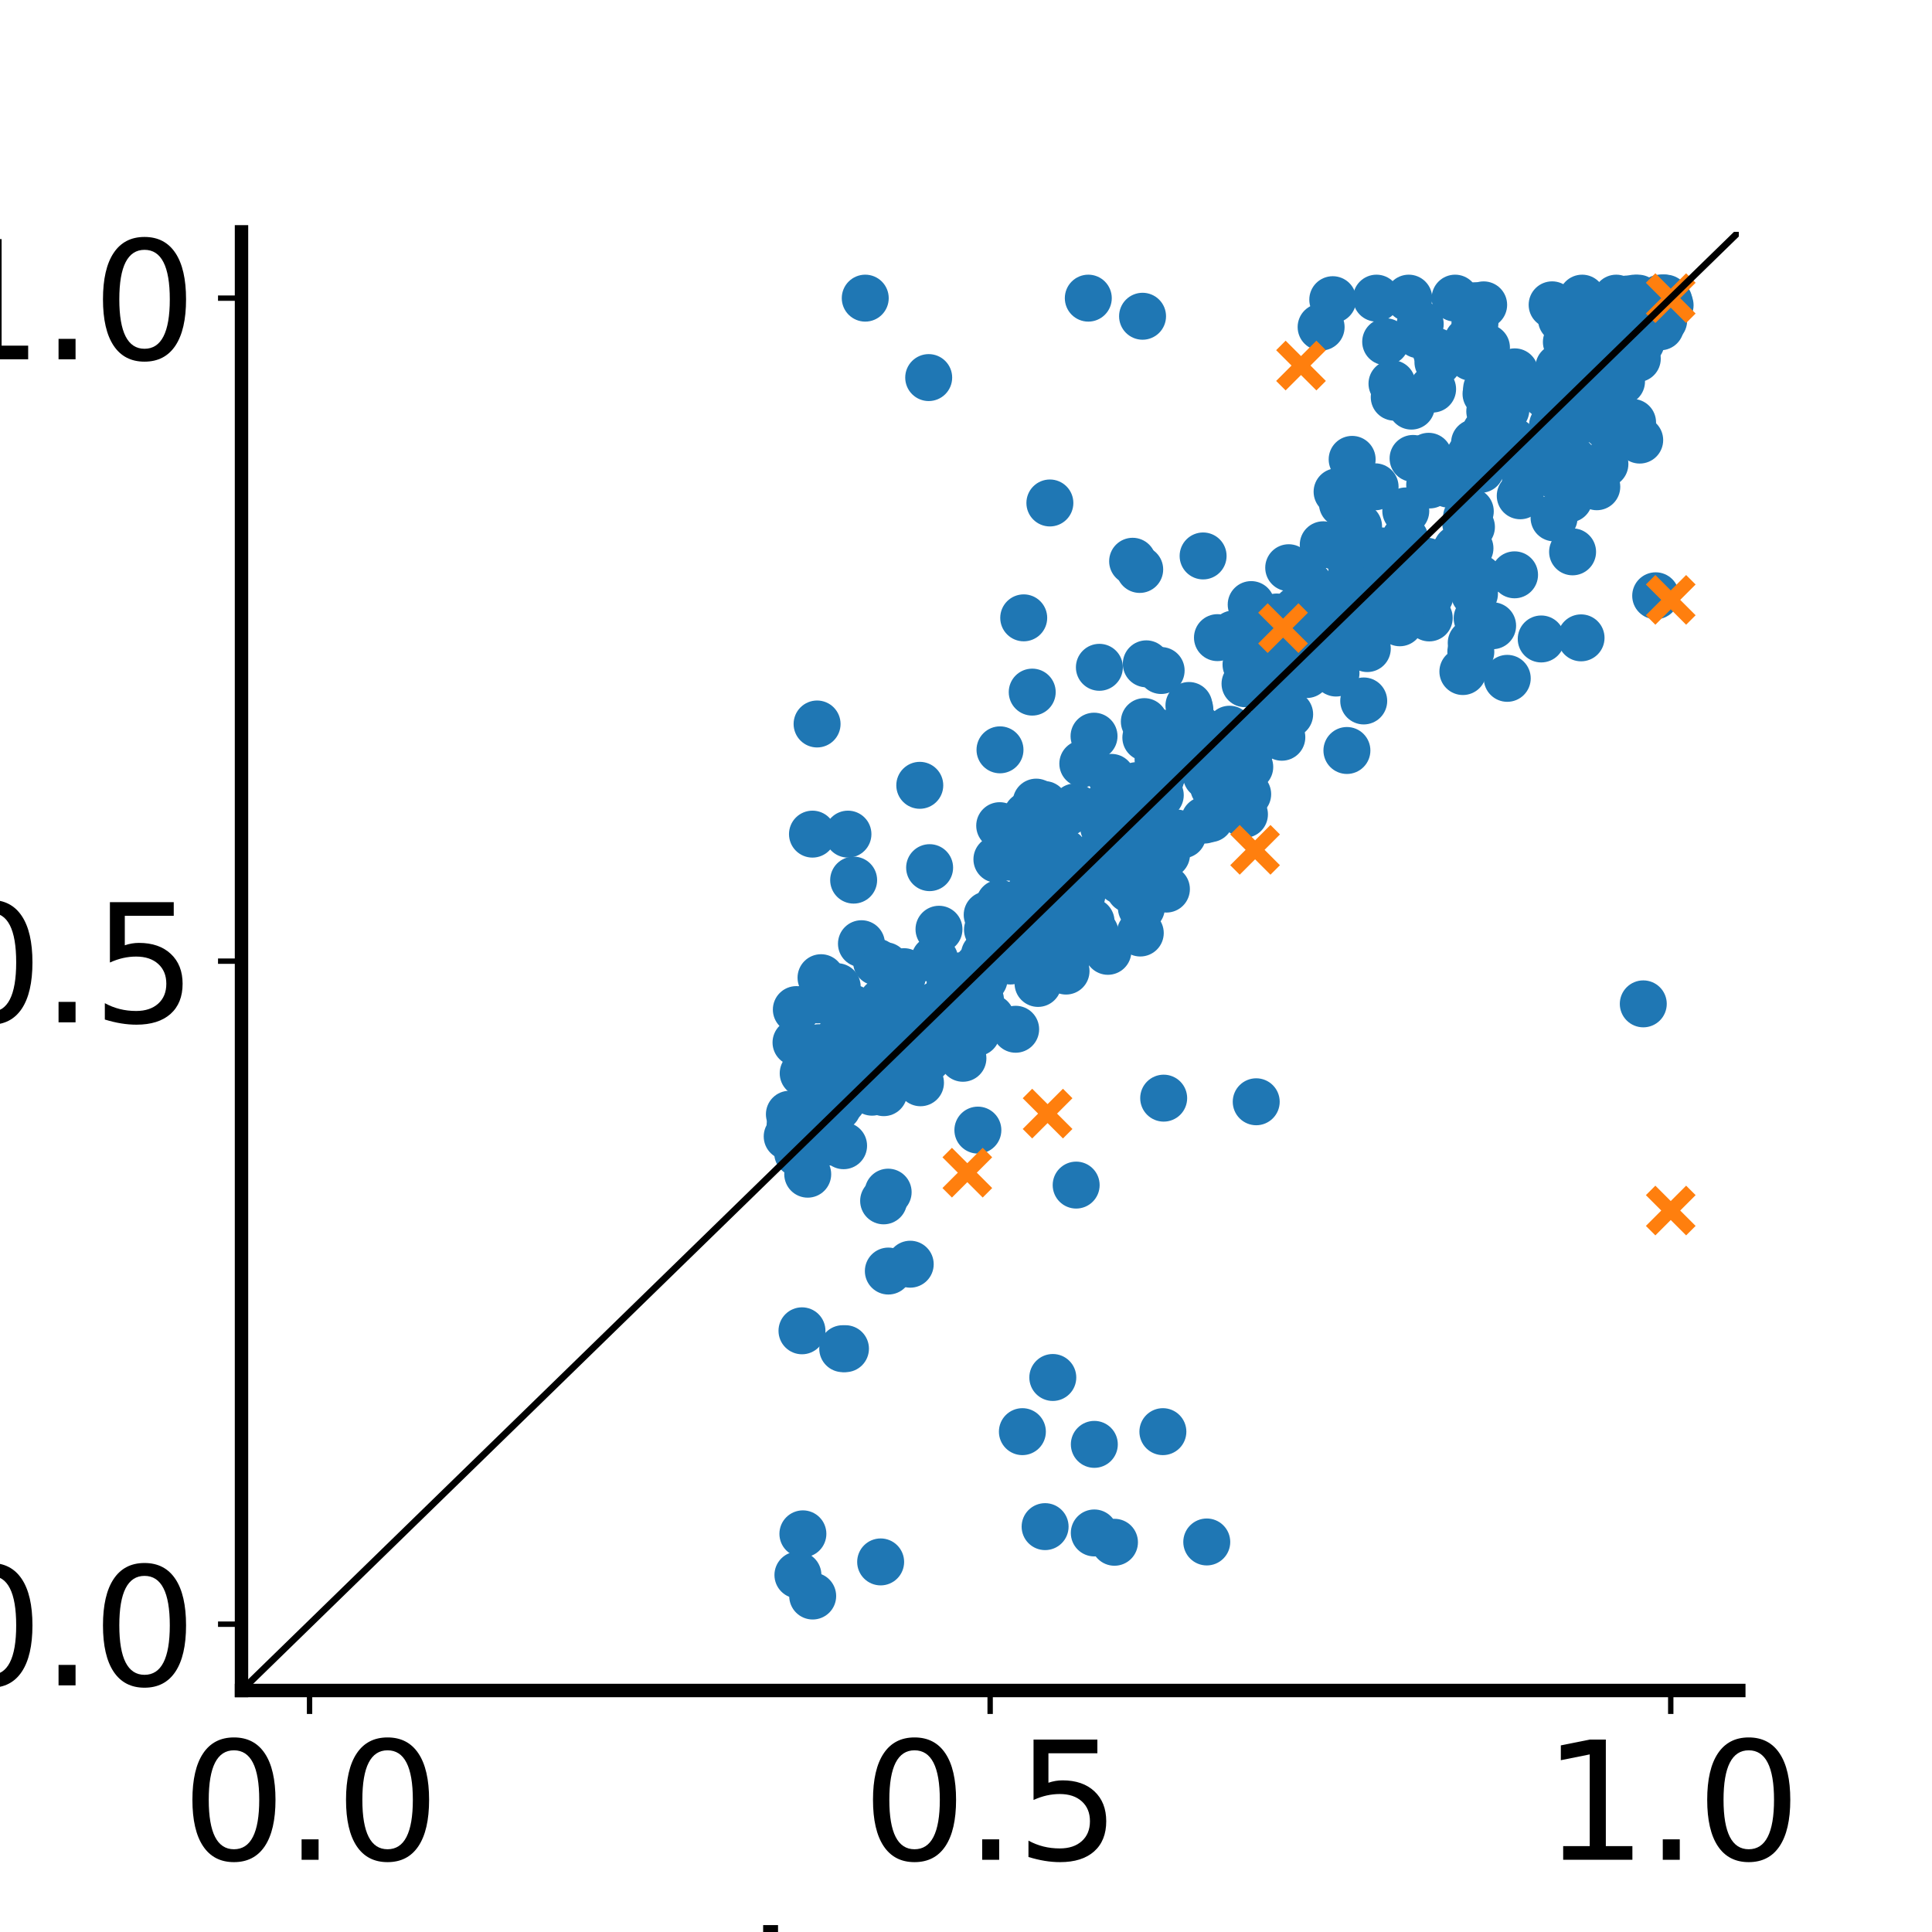 <?xml version="1.0" encoding="utf-8" standalone="no"?>
<!DOCTYPE svg PUBLIC "-//W3C//DTD SVG 1.1//EN"
  "http://www.w3.org/Graphics/SVG/1.1/DTD/svg11.dtd">
<svg xmlns:xlink="http://www.w3.org/1999/xlink" width="288pt" height="288pt" viewBox="0 0 288 288" xmlns="http://www.w3.org/2000/svg" version="1.1">
 <defs>
  <style type="text/css">*{stroke-linejoin: round; stroke-linecap: butt}</style>
 </defs>
 <g id="figure_1">
  <g id="patch_1">
   <path d="M 0 288 
L 288 288 
L 288 0 
L 0 0 
z
" style="fill: #ffffff"/>
  </g>
  <g id="axes_1">
   <g id="patch_2">
    <path d="M 36 252 
L 259.2 252 
L 259.2 34.56 
L 36 34.56 
z
" style="fill: #ffffff"/>
   </g>
   <g id="PathCollection_1">
    <defs>
     <path id="m1f7bdc8443" d="M 0 3 
C 0.796 3 1.559 2.684 2.121 2.121 
C 2.684 1.559 3 0.796 3 0 
C 3 -0.796 2.684 -1.559 2.121 -2.121 
C 1.559 -2.684 0.796 -3 0 -3 
C -0.796 -3 -1.559 -2.684 -2.121 -2.121 
C -2.684 -1.559 -3 -0.796 -3 0 
C -3 0.796 -2.684 1.559 -2.121 2.121 
C -1.559 2.684 -0.796 3 0 3 
z
" style="stroke: #1f77b4"/>
    </defs>
    <g clip-path="url(#pd4e72927d6)">
     <use xlink:href="#m1f7bdc8443" x="211.491" y="49.913" style="fill: #1f77b4; stroke: #1f77b4"/>
     <use xlink:href="#m1f7bdc8443" x="173.04" y="116.029" style="fill: #1f77b4; stroke: #1f77b4"/>
     <use xlink:href="#m1f7bdc8443" x="234.78" y="56.675" style="fill: #1f77b4; stroke: #1f77b4"/>
     <use xlink:href="#m1f7bdc8443" x="221.585" y="51.814" style="fill: #1f77b4; stroke: #1f77b4"/>
     <use xlink:href="#m1f7bdc8443" x="239.241" y="69.171" style="fill: #1f77b4; stroke: #1f77b4"/>
     <use xlink:href="#m1f7bdc8443" x="231.91" y="62.399" style="fill: #1f77b4; stroke: #1f77b4"/>
     <use xlink:href="#m1f7bdc8443" x="178.029" y="109.116" style="fill: #1f77b4; stroke: #1f77b4"/>
     <use xlink:href="#m1f7bdc8443" x="201.563" y="68.478" style="fill: #1f77b4; stroke: #1f77b4"/>
     <use xlink:href="#m1f7bdc8443" x="185.991" y="118.384" style="fill: #1f77b4; stroke: #1f77b4"/>
     <use xlink:href="#m1f7bdc8443" x="219.278" y="53.255" style="fill: #1f77b4; stroke: #1f77b4"/>
     <use xlink:href="#m1f7bdc8443" x="119.642" y="165.967" style="fill: #1f77b4; stroke: #1f77b4"/>
     <use xlink:href="#m1f7bdc8443" x="198.532" y="88.634" style="fill: #1f77b4; stroke: #1f77b4"/>
     <use xlink:href="#m1f7bdc8443" x="164.579" y="120.459" style="fill: #1f77b4; stroke: #1f77b4"/>
     <use xlink:href="#m1f7bdc8443" x="125.107" y="160.965" style="fill: #1f77b4; stroke: #1f77b4"/>
     <use xlink:href="#m1f7bdc8443" x="144.911" y="148.661" style="fill: #1f77b4; stroke: #1f77b4"/>
     <use xlink:href="#m1f7bdc8443" x="165.134" y="122.846" style="fill: #1f77b4; stroke: #1f77b4"/>
     <use xlink:href="#m1f7bdc8443" x="247.521" y="48.715" style="fill: #1f77b4; stroke: #1f77b4"/>
     <use xlink:href="#m1f7bdc8443" x="138.439" y="56.286" style="fill: #1f77b4; stroke: #1f77b4"/>
     <use xlink:href="#m1f7bdc8443" x="178.666" y="108.546" style="fill: #1f77b4; stroke: #1f77b4"/>
     <use xlink:href="#m1f7bdc8443" x="131.721" y="179.01" style="fill: #1f77b4; stroke: #1f77b4"/>
     <use xlink:href="#m1f7bdc8443" x="143.091" y="145.501" style="fill: #1f77b4; stroke: #1f77b4"/>
     <use xlink:href="#m1f7bdc8443" x="129.97" y="156.87" style="fill: #1f77b4; stroke: #1f77b4"/>
     <use xlink:href="#m1f7bdc8443" x="245.95" y="48.901" style="fill: #1f77b4; stroke: #1f77b4"/>
     <use xlink:href="#m1f7bdc8443" x="196.937" y="48.756" style="fill: #1f77b4; stroke: #1f77b4"/>
     <use xlink:href="#m1f7bdc8443" x="154.463" y="126.422" style="fill: #1f77b4; stroke: #1f77b4"/>
     <use xlink:href="#m1f7bdc8443" x="132.823" y="152.054" style="fill: #1f77b4; stroke: #1f77b4"/>
     <use xlink:href="#m1f7bdc8443" x="125.624" y="201.047" style="fill: #1f77b4; stroke: #1f77b4"/>
     <use xlink:href="#m1f7bdc8443" x="152.166" y="127.863" style="fill: #1f77b4; stroke: #1f77b4"/>
     <use xlink:href="#m1f7bdc8443" x="205.189" y="44.444" style="fill: #1f77b4; stroke: #1f77b4"/>
     <use xlink:href="#m1f7bdc8443" x="155.334" y="142.085" style="fill: #1f77b4; stroke: #1f77b4"/>
     <use xlink:href="#m1f7bdc8443" x="206.561" y="50.943" style="fill: #1f77b4; stroke: #1f77b4"/>
     <use xlink:href="#m1f7bdc8443" x="244.068" y="53.463" style="fill: #1f77b4; stroke: #1f77b4"/>
     <use xlink:href="#m1f7bdc8443" x="195.249" y="93.101" style="fill: #1f77b4; stroke: #1f77b4"/>
     <use xlink:href="#m1f7bdc8443" x="242.823" y="48.365" style="fill: #1f77b4; stroke: #1f77b4"/>
     <use xlink:href="#m1f7bdc8443" x="209.419" y="85.75" style="fill: #1f77b4; stroke: #1f77b4"/>
     <use xlink:href="#m1f7bdc8443" x="169.459" y="117.576" style="fill: #1f77b4; stroke: #1f77b4"/>
     <use xlink:href="#m1f7bdc8443" x="233.457" y="48.26" style="fill: #1f77b4; stroke: #1f77b4"/>
     <use xlink:href="#m1f7bdc8443" x="183.284" y="108.702" style="fill: #1f77b4; stroke: #1f77b4"/>
     <use xlink:href="#m1f7bdc8443" x="173.066" y="109.248" style="fill: #1f77b4; stroke: #1f77b4"/>
     <use xlink:href="#m1f7bdc8443" x="156.939" y="205.339" style="fill: #1f77b4; stroke: #1f77b4"/>
     <use xlink:href="#m1f7bdc8443" x="198.674" y="44.673" style="fill: #1f77b4; stroke: #1f77b4"/>
     <use xlink:href="#m1f7bdc8443" x="156.504" y="74.977" style="fill: #1f77b4; stroke: #1f77b4"/>
     <use xlink:href="#m1f7bdc8443" x="192.912" y="96.794" style="fill: #1f77b4; stroke: #1f77b4"/>
     <use xlink:href="#m1f7bdc8443" x="174.064" y="114.259" style="fill: #1f77b4; stroke: #1f77b4"/>
     <use xlink:href="#m1f7bdc8443" x="210" y="44.444" style="fill: #1f77b4; stroke: #1f77b4"/>
     <use xlink:href="#m1f7bdc8443" x="231.662" y="77.199" style="fill: #1f77b4; stroke: #1f77b4"/>
     <use xlink:href="#m1f7bdc8443" x="192.223" y="101.569" style="fill: #1f77b4; stroke: #1f77b4"/>
     <use xlink:href="#m1f7bdc8443" x="209.148" y="82.559" style="fill: #1f77b4; stroke: #1f77b4"/>
     <use xlink:href="#m1f7bdc8443" x="231.432" y="63.403" style="fill: #1f77b4; stroke: #1f77b4"/>
     <use xlink:href="#m1f7bdc8443" x="118.709" y="150.497" style="fill: #1f77b4; stroke: #1f77b4"/>
     <use xlink:href="#m1f7bdc8443" x="139.8" y="149.669" style="fill: #1f77b4; stroke: #1f77b4"/>
     <use xlink:href="#m1f7bdc8443" x="143.541" y="157.756" style="fill: #1f77b4; stroke: #1f77b4"/>
     <use xlink:href="#m1f7bdc8443" x="146.697" y="145.975" style="fill: #1f77b4; stroke: #1f77b4"/>
     <use xlink:href="#m1f7bdc8443" x="199.131" y="88.8" style="fill: #1f77b4; stroke: #1f77b4"/>
     <use xlink:href="#m1f7bdc8443" x="240.378" y="47.902" style="fill: #1f77b4; stroke: #1f77b4"/>
     <use xlink:href="#m1f7bdc8443" x="194.967" y="94.431" style="fill: #1f77b4; stroke: #1f77b4"/>
     <use xlink:href="#m1f7bdc8443" x="169.685" y="118.619" style="fill: #1f77b4; stroke: #1f77b4"/>
     <use xlink:href="#m1f7bdc8443" x="241.718" y="56.87" style="fill: #1f77b4; stroke: #1f77b4"/>
     <use xlink:href="#m1f7bdc8443" x="147.158" y="136.37" style="fill: #1f77b4; stroke: #1f77b4"/>
     <use xlink:href="#m1f7bdc8443" x="174.459" y="112.076" style="fill: #1f77b4; stroke: #1f77b4"/>
     <use xlink:href="#m1f7bdc8443" x="166.986" y="131.271" style="fill: #1f77b4; stroke: #1f77b4"/>
     <use xlink:href="#m1f7bdc8443" x="126.033" y="201.047" style="fill: #1f77b4; stroke: #1f77b4"/>
     <use xlink:href="#m1f7bdc8443" x="187.934" y="97.993" style="fill: #1f77b4; stroke: #1f77b4"/>
     <use xlink:href="#m1f7bdc8443" x="145.77" y="168.463" style="fill: #1f77b4; stroke: #1f77b4"/>
     <use xlink:href="#m1f7bdc8443" x="167.739" y="118.831" style="fill: #1f77b4; stroke: #1f77b4"/>
     <use xlink:href="#m1f7bdc8443" x="200.121" y="89.943" style="fill: #1f77b4; stroke: #1f77b4"/>
     <use xlink:href="#m1f7bdc8443" x="222.419" y="68.2" style="fill: #1f77b4; stroke: #1f77b4"/>
     <use xlink:href="#m1f7bdc8443" x="207.837" y="59.207" style="fill: #1f77b4; stroke: #1f77b4"/>
     <use xlink:href="#m1f7bdc8443" x="213.557" y="58" style="fill: #1f77b4; stroke: #1f77b4"/>
     <use xlink:href="#m1f7bdc8443" x="185.51" y="121.393" style="fill: #1f77b4; stroke: #1f77b4"/>
     <use xlink:href="#m1f7bdc8443" x="173.176" y="113.161" style="fill: #1f77b4; stroke: #1f77b4"/>
     <use xlink:href="#m1f7bdc8443" x="153.78" y="132.61" style="fill: #1f77b4; stroke: #1f77b4"/>
     <use xlink:href="#m1f7bdc8443" x="132.665" y="151.577" style="fill: #1f77b4; stroke: #1f77b4"/>
     <use xlink:href="#m1f7bdc8443" x="211.711" y="48.312" style="fill: #1f77b4; stroke: #1f77b4"/>
     <use xlink:href="#m1f7bdc8443" x="141.337" y="152.368" style="fill: #1f77b4; stroke: #1f77b4"/>
     <use xlink:href="#m1f7bdc8443" x="215.906" y="83.897" style="fill: #1f77b4; stroke: #1f77b4"/>
     <use xlink:href="#m1f7bdc8443" x="189.993" y="97.688" style="fill: #1f77b4; stroke: #1f77b4"/>
     <use xlink:href="#m1f7bdc8443" x="155.695" y="119.932" style="fill: #1f77b4; stroke: #1f77b4"/>
     <use xlink:href="#m1f7bdc8443" x="220.718" y="69.968" style="fill: #1f77b4; stroke: #1f77b4"/>
     <use xlink:href="#m1f7bdc8443" x="125.599" y="164.047" style="fill: #1f77b4; stroke: #1f77b4"/>
     <use xlink:href="#m1f7bdc8443" x="232.767" y="47.612" style="fill: #1f77b4; stroke: #1f77b4"/>
     <use xlink:href="#m1f7bdc8443" x="147.723" y="151.74" style="fill: #1f77b4; stroke: #1f77b4"/>
     <use xlink:href="#m1f7bdc8443" x="222.571" y="59.488" style="fill: #1f77b4; stroke: #1f77b4"/>
     <use xlink:href="#m1f7bdc8443" x="155.81" y="134.245" style="fill: #1f77b4; stroke: #1f77b4"/>
     <use xlink:href="#m1f7bdc8443" x="118.909" y="171.889" style="fill: #1f77b4; stroke: #1f77b4"/>
     <use xlink:href="#m1f7bdc8443" x="246.658" y="45.62" style="fill: #1f77b4; stroke: #1f77b4"/>
     <use xlink:href="#m1f7bdc8443" x="201.504" y="86.89" style="fill: #1f77b4; stroke: #1f77b4"/>
     <use xlink:href="#m1f7bdc8443" x="225.593" y="65.776" style="fill: #1f77b4; stroke: #1f77b4"/>
     <use xlink:href="#m1f7bdc8443" x="146.749" y="142.299" style="fill: #1f77b4; stroke: #1f77b4"/>
     <use xlink:href="#m1f7bdc8443" x="245.483" y="49.611" style="fill: #1f77b4; stroke: #1f77b4"/>
     <use xlink:href="#m1f7bdc8443" x="219.253" y="97.16" style="fill: #1f77b4; stroke: #1f77b4"/>
     <use xlink:href="#m1f7bdc8443" x="170.875" y="98.956" style="fill: #1f77b4; stroke: #1f77b4"/>
     <use xlink:href="#m1f7bdc8443" x="218.796" y="50.803" style="fill: #1f77b4; stroke: #1f77b4"/>
     <use xlink:href="#m1f7bdc8443" x="128.981" y="44.444" style="fill: #1f77b4; stroke: #1f77b4"/>
     <use xlink:href="#m1f7bdc8443" x="172.629" y="113.212" style="fill: #1f77b4; stroke: #1f77b4"/>
     <use xlink:href="#m1f7bdc8443" x="213.054" y="92.114" style="fill: #1f77b4; stroke: #1f77b4"/>
     <use xlink:href="#m1f7bdc8443" x="124.467" y="159.03" style="fill: #1f77b4; stroke: #1f77b4"/>
     <use xlink:href="#m1f7bdc8443" x="177.324" y="110.583" style="fill: #1f77b4; stroke: #1f77b4"/>
     <use xlink:href="#m1f7bdc8443" x="154.557" y="133.868" style="fill: #1f77b4; stroke: #1f77b4"/>
     <use xlink:href="#m1f7bdc8443" x="221.166" y="45.446" style="fill: #1f77b4; stroke: #1f77b4"/>
     <use xlink:href="#m1f7bdc8443" x="219.866" y="48.165" style="fill: #1f77b4; stroke: #1f77b4"/>
     <use xlink:href="#m1f7bdc8443" x="166.466" y="120.835" style="fill: #1f77b4; stroke: #1f77b4"/>
     <use xlink:href="#m1f7bdc8443" x="166.076" y="123.809" style="fill: #1f77b4; stroke: #1f77b4"/>
     <use xlink:href="#m1f7bdc8443" x="185.593" y="101.922" style="fill: #1f77b4; stroke: #1f77b4"/>
     <use xlink:href="#m1f7bdc8443" x="243.704" y="46.628" style="fill: #1f77b4; stroke: #1f77b4"/>
     <use xlink:href="#m1f7bdc8443" x="173.93" y="112.146" style="fill: #1f77b4; stroke: #1f77b4"/>
     <use xlink:href="#m1f7bdc8443" x="207.033" y="84.627" style="fill: #1f77b4; stroke: #1f77b4"/>
     <use xlink:href="#m1f7bdc8443" x="236.391" y="50.907" style="fill: #1f77b4; stroke: #1f77b4"/>
     <use xlink:href="#m1f7bdc8443" x="233.497" y="50.981" style="fill: #1f77b4; stroke: #1f77b4"/>
     <use xlink:href="#m1f7bdc8443" x="169.791" y="123.991" style="fill: #1f77b4; stroke: #1f77b4"/>
     <use xlink:href="#m1f7bdc8443" x="209.437" y="80.339" style="fill: #1f77b4; stroke: #1f77b4"/>
     <use xlink:href="#m1f7bdc8443" x="201.054" y="90.355" style="fill: #1f77b4; stroke: #1f77b4"/>
     <use xlink:href="#m1f7bdc8443" x="195.109" y="91.97" style="fill: #1f77b4; stroke: #1f77b4"/>
     <use xlink:href="#m1f7bdc8443" x="242.707" y="46.726" style="fill: #1f77b4; stroke: #1f77b4"/>
     <use xlink:href="#m1f7bdc8443" x="237.032" y="47.313" style="fill: #1f77b4; stroke: #1f77b4"/>
     <use xlink:href="#m1f7bdc8443" x="200.11" y="75.078" style="fill: #1f77b4; stroke: #1f77b4"/>
     <use xlink:href="#m1f7bdc8443" x="173.09" y="99.953" style="fill: #1f77b4; stroke: #1f77b4"/>
     <use xlink:href="#m1f7bdc8443" x="164.21" y="128.596" style="fill: #1f77b4; stroke: #1f77b4"/>
     <use xlink:href="#m1f7bdc8443" x="241.84" y="50.698" style="fill: #1f77b4; stroke: #1f77b4"/>
     <use xlink:href="#m1f7bdc8443" x="160.253" y="120.291" style="fill: #1f77b4; stroke: #1f77b4"/>
     <use xlink:href="#m1f7bdc8443" x="121.526" y="166.601" style="fill: #1f77b4; stroke: #1f77b4"/>
     <use xlink:href="#m1f7bdc8443" x="150.557" y="127.786" style="fill: #1f77b4; stroke: #1f77b4"/>
     <use xlink:href="#m1f7bdc8443" x="132.395" y="177.712" style="fill: #1f77b4; stroke: #1f77b4"/>
     <use xlink:href="#m1f7bdc8443" x="247.781" y="44.444" style="fill: #1f77b4; stroke: #1f77b4"/>
     <use xlink:href="#m1f7bdc8443" x="201.411" y="76.552" style="fill: #1f77b4; stroke: #1f77b4"/>
     <use xlink:href="#m1f7bdc8443" x="125.777" y="159.011" style="fill: #1f77b4; stroke: #1f77b4"/>
     <use xlink:href="#m1f7bdc8443" x="149.005" y="134.642" style="fill: #1f77b4; stroke: #1f77b4"/>
     <use xlink:href="#m1f7bdc8443" x="204.984" y="72.567" style="fill: #1f77b4; stroke: #1f77b4"/>
     <use xlink:href="#m1f7bdc8443" x="190.322" y="91.973" style="fill: #1f77b4; stroke: #1f77b4"/>
     <use xlink:href="#m1f7bdc8443" x="171.879" y="109.076" style="fill: #1f77b4; stroke: #1f77b4"/>
     <use xlink:href="#m1f7bdc8443" x="239.158" y="63.072" style="fill: #1f77b4; stroke: #1f77b4"/>
     <use xlink:href="#m1f7bdc8443" x="163.13" y="215.31" style="fill: #1f77b4; stroke: #1f77b4"/>
     <use xlink:href="#m1f7bdc8443" x="244.962" y="149.644" style="fill: #1f77b4; stroke: #1f77b4"/>
     <use xlink:href="#m1f7bdc8443" x="248.001" y="47.796" style="fill: #1f77b4; stroke: #1f77b4"/>
     <use xlink:href="#m1f7bdc8443" x="242.586" y="44.572" style="fill: #1f77b4; stroke: #1f77b4"/>
     <use xlink:href="#m1f7bdc8443" x="124.86" y="165.096" style="fill: #1f77b4; stroke: #1f77b4"/>
     <use xlink:href="#m1f7bdc8443" x="153.096" y="121.539" style="fill: #1f77b4; stroke: #1f77b4"/>
     <use xlink:href="#m1f7bdc8443" x="215.922" y="72.173" style="fill: #1f77b4; stroke: #1f77b4"/>
     <use xlink:href="#m1f7bdc8443" x="148.52" y="137.121" style="fill: #1f77b4; stroke: #1f77b4"/>
     <use xlink:href="#m1f7bdc8443" x="200.782" y="111.874" style="fill: #1f77b4; stroke: #1f77b4"/>
     <use xlink:href="#m1f7bdc8443" x="216.183" y="83.079" style="fill: #1f77b4; stroke: #1f77b4"/>
     <use xlink:href="#m1f7bdc8443" x="248.316" y="44.444" style="fill: #1f77b4; stroke: #1f77b4"/>
     <use xlink:href="#m1f7bdc8443" x="155.781" y="123.706" style="fill: #1f77b4; stroke: #1f77b4"/>
     <use xlink:href="#m1f7bdc8443" x="134.48" y="145.68" style="fill: #1f77b4; stroke: #1f77b4"/>
     <use xlink:href="#m1f7bdc8443" x="153.41" y="127.593" style="fill: #1f77b4; stroke: #1f77b4"/>
     <use xlink:href="#m1f7bdc8443" x="170.808" y="109.951" style="fill: #1f77b4; stroke: #1f77b4"/>
     <use xlink:href="#m1f7bdc8443" x="177.233" y="105.165" style="fill: #1f77b4; stroke: #1f77b4"/>
     <use xlink:href="#m1f7bdc8443" x="183.883" y="94.503" style="fill: #1f77b4; stroke: #1f77b4"/>
     <use xlink:href="#m1f7bdc8443" x="186.402" y="95.257" style="fill: #1f77b4; stroke: #1f77b4"/>
     <use xlink:href="#m1f7bdc8443" x="239.052" y="61.751" style="fill: #1f77b4; stroke: #1f77b4"/>
     <use xlink:href="#m1f7bdc8443" x="150.617" y="143.257" style="fill: #1f77b4; stroke: #1f77b4"/>
     <use xlink:href="#m1f7bdc8443" x="163.124" y="228.514" style="fill: #1f77b4; stroke: #1f77b4"/>
     <use xlink:href="#m1f7bdc8443" x="199.25" y="92.765" style="fill: #1f77b4; stroke: #1f77b4"/>
     <use xlink:href="#m1f7bdc8443" x="162.231" y="44.444" style="fill: #1f77b4; stroke: #1f77b4"/>
     <use xlink:href="#m1f7bdc8443" x="188.87" y="97.507" style="fill: #1f77b4; stroke: #1f77b4"/>
     <use xlink:href="#m1f7bdc8443" x="170.704" y="127.915" style="fill: #1f77b4; stroke: #1f77b4"/>
     <use xlink:href="#m1f7bdc8443" x="199.23" y="81.509" style="fill: #1f77b4; stroke: #1f77b4"/>
     <use xlink:href="#m1f7bdc8443" x="132.424" y="189.474" style="fill: #1f77b4; stroke: #1f77b4"/>
     <use xlink:href="#m1f7bdc8443" x="205.789" y="85.297" style="fill: #1f77b4; stroke: #1f77b4"/>
     <use xlink:href="#m1f7bdc8443" x="202.523" y="78.469" style="fill: #1f77b4; stroke: #1f77b4"/>
     <use xlink:href="#m1f7bdc8443" x="244.144" y="49.922" style="fill: #1f77b4; stroke: #1f77b4"/>
     <use xlink:href="#m1f7bdc8443" x="224.48" y="61.1" style="fill: #1f77b4; stroke: #1f77b4"/>
     <use xlink:href="#m1f7bdc8443" x="221.468" y="64.334" style="fill: #1f77b4; stroke: #1f77b4"/>
     <use xlink:href="#m1f7bdc8443" x="185.741" y="99.067" style="fill: #1f77b4; stroke: #1f77b4"/>
     <use xlink:href="#m1f7bdc8443" x="147.203" y="138.59" style="fill: #1f77b4; stroke: #1f77b4"/>
     <use xlink:href="#m1f7bdc8443" x="234.146" y="51.828" style="fill: #1f77b4; stroke: #1f77b4"/>
     <use xlink:href="#m1f7bdc8443" x="246.493" y="47.27" style="fill: #1f77b4; stroke: #1f77b4"/>
     <use xlink:href="#m1f7bdc8443" x="238.813" y="50.081" style="fill: #1f77b4; stroke: #1f77b4"/>
     <use xlink:href="#m1f7bdc8443" x="226.62" y="73.906" style="fill: #1f77b4; stroke: #1f77b4"/>
     <use xlink:href="#m1f7bdc8443" x="121.916" y="149.051" style="fill: #1f77b4; stroke: #1f77b4"/>
     <use xlink:href="#m1f7bdc8443" x="242.743" y="48.22" style="fill: #1f77b4; stroke: #1f77b4"/>
     <use xlink:href="#m1f7bdc8443" x="234.059" y="52.084" style="fill: #1f77b4; stroke: #1f77b4"/>
     <use xlink:href="#m1f7bdc8443" x="138.297" y="157.784" style="fill: #1f77b4; stroke: #1f77b4"/>
     <use xlink:href="#m1f7bdc8443" x="127.252" y="131.198" style="fill: #1f77b4; stroke: #1f77b4"/>
     <use xlink:href="#m1f7bdc8443" x="122.389" y="145.743" style="fill: #1f77b4; stroke: #1f77b4"/>
     <use xlink:href="#m1f7bdc8443" x="236.885" y="57.462" style="fill: #1f77b4; stroke: #1f77b4"/>
     <use xlink:href="#m1f7bdc8443" x="205.871" y="82.119" style="fill: #1f77b4; stroke: #1f77b4"/>
     <use xlink:href="#m1f7bdc8443" x="248.786" y="44.905" style="fill: #1f77b4; stroke: #1f77b4"/>
     <use xlink:href="#m1f7bdc8443" x="160.422" y="176.66" style="fill: #1f77b4; stroke: #1f77b4"/>
     <use xlink:href="#m1f7bdc8443" x="197.254" y="81.208" style="fill: #1f77b4; stroke: #1f77b4"/>
     <use xlink:href="#m1f7bdc8443" x="148.608" y="128.097" style="fill: #1f77b4; stroke: #1f77b4"/>
     <use xlink:href="#m1f7bdc8443" x="177.374" y="105.739" style="fill: #1f77b4; stroke: #1f77b4"/>
     <use xlink:href="#m1f7bdc8443" x="134.763" y="144.845" style="fill: #1f77b4; stroke: #1f77b4"/>
     <use xlink:href="#m1f7bdc8443" x="195.115" y="87.103" style="fill: #1f77b4; stroke: #1f77b4"/>
     <use xlink:href="#m1f7bdc8443" x="248.959" y="45.497" style="fill: #1f77b4; stroke: #1f77b4"/>
     <use xlink:href="#m1f7bdc8443" x="201.255" y="91.412" style="fill: #1f77b4; stroke: #1f77b4"/>
     <use xlink:href="#m1f7bdc8443" x="234.519" y="68.575" style="fill: #1f77b4; stroke: #1f77b4"/>
     <use xlink:href="#m1f7bdc8443" x="161.413" y="113.836" style="fill: #1f77b4; stroke: #1f77b4"/>
     <use xlink:href="#m1f7bdc8443" x="149.068" y="111.777" style="fill: #1f77b4; stroke: #1f77b4"/>
     <use xlink:href="#m1f7bdc8443" x="219.126" y="81.727" style="fill: #1f77b4; stroke: #1f77b4"/>
     <use xlink:href="#m1f7bdc8443" x="131.277" y="232.832" style="fill: #1f77b4; stroke: #1f77b4"/>
     <use xlink:href="#m1f7bdc8443" x="229.027" y="68.545" style="fill: #1f77b4; stroke: #1f77b4"/>
     <use xlink:href="#m1f7bdc8443" x="169.894" y="84.887" style="fill: #1f77b4; stroke: #1f77b4"/>
     <use xlink:href="#m1f7bdc8443" x="207.5" y="57.191" style="fill: #1f77b4; stroke: #1f77b4"/>
     <use xlink:href="#m1f7bdc8443" x="129.991" y="162.812" style="fill: #1f77b4; stroke: #1f77b4"/>
     <use xlink:href="#m1f7bdc8443" x="149.023" y="123.081" style="fill: #1f77b4; stroke: #1f77b4"/>
     <use xlink:href="#m1f7bdc8443" x="124.884" y="162.602" style="fill: #1f77b4; stroke: #1f77b4"/>
     <use xlink:href="#m1f7bdc8443" x="230.211" y="67.38" style="fill: #1f77b4; stroke: #1f77b4"/>
     <use xlink:href="#m1f7bdc8443" x="162.629" y="127.992" style="fill: #1f77b4; stroke: #1f77b4"/>
     <use xlink:href="#m1f7bdc8443" x="169.809" y="129.218" style="fill: #1f77b4; stroke: #1f77b4"/>
     <use xlink:href="#m1f7bdc8443" x="126.402" y="124.342" style="fill: #1f77b4; stroke: #1f77b4"/>
     <use xlink:href="#m1f7bdc8443" x="212.962" y="68.018" style="fill: #1f77b4; stroke: #1f77b4"/>
     <use xlink:href="#m1f7bdc8443" x="170.584" y="107.57" style="fill: #1f77b4; stroke: #1f77b4"/>
     <use xlink:href="#m1f7bdc8443" x="121.114" y="124.342" style="fill: #1f77b4; stroke: #1f77b4"/>
     <use xlink:href="#m1f7bdc8443" x="197.13" y="98.18" style="fill: #1f77b4; stroke: #1f77b4"/>
     <use xlink:href="#m1f7bdc8443" x="243.666" y="44.444" style="fill: #1f77b4; stroke: #1f77b4"/>
     <use xlink:href="#m1f7bdc8443" x="121.014" y="168.156" style="fill: #1f77b4; stroke: #1f77b4"/>
     <use xlink:href="#m1f7bdc8443" x="186.299" y="114.328" style="fill: #1f77b4; stroke: #1f77b4"/>
     <use xlink:href="#m1f7bdc8443" x="119.686" y="228.647" style="fill: #1f77b4; stroke: #1f77b4"/>
     <use xlink:href="#m1f7bdc8443" x="166.387" y="119.899" style="fill: #1f77b4; stroke: #1f77b4"/>
     <use xlink:href="#m1f7bdc8443" x="128.415" y="140.677" style="fill: #1f77b4; stroke: #1f77b4"/>
     <use xlink:href="#m1f7bdc8443" x="152.12" y="141.372" style="fill: #1f77b4; stroke: #1f77b4"/>
     <use xlink:href="#m1f7bdc8443" x="230.099" y="57.905" style="fill: #1f77b4; stroke: #1f77b4"/>
     <use xlink:href="#m1f7bdc8443" x="219.175" y="76.222" style="fill: #1f77b4; stroke: #1f77b4"/>
     <use xlink:href="#m1f7bdc8443" x="143.489" y="145.432" style="fill: #1f77b4; stroke: #1f77b4"/>
     <use xlink:href="#m1f7bdc8443" x="163.252" y="139.061" style="fill: #1f77b4; stroke: #1f77b4"/>
     <use xlink:href="#m1f7bdc8443" x="239.454" y="63.517" style="fill: #1f77b4; stroke: #1f77b4"/>
     <use xlink:href="#m1f7bdc8443" x="168.94" y="118.174" style="fill: #1f77b4; stroke: #1f77b4"/>
     <use xlink:href="#m1f7bdc8443" x="247.386" y="44.919" style="fill: #1f77b4; stroke: #1f77b4"/>
     <use xlink:href="#m1f7bdc8443" x="183.249" y="116.587" style="fill: #1f77b4; stroke: #1f77b4"/>
     <use xlink:href="#m1f7bdc8443" x="151.575" y="127.229" style="fill: #1f77b4; stroke: #1f77b4"/>
     <use xlink:href="#m1f7bdc8443" x="153.742" y="140.878" style="fill: #1f77b4; stroke: #1f77b4"/>
     <use xlink:href="#m1f7bdc8443" x="138.246" y="156.395" style="fill: #1f77b4; stroke: #1f77b4"/>
     <use xlink:href="#m1f7bdc8443" x="117.673" y="166.099" style="fill: #1f77b4; stroke: #1f77b4"/>
     <use xlink:href="#m1f7bdc8443" x="244.622" y="51.047" style="fill: #1f77b4; stroke: #1f77b4"/>
     <use xlink:href="#m1f7bdc8443" x="152.406" y="213.414" style="fill: #1f77b4; stroke: #1f77b4"/>
     <use xlink:href="#m1f7bdc8443" x="117.346" y="169.407" style="fill: #1f77b4; stroke: #1f77b4"/>
     <use xlink:href="#m1f7bdc8443" x="230.429" y="58.911" style="fill: #1f77b4; stroke: #1f77b4"/>
     <use xlink:href="#m1f7bdc8443" x="247.985" y="44.444" style="fill: #1f77b4; stroke: #1f77b4"/>
     <use xlink:href="#m1f7bdc8443" x="221.605" y="57.945" style="fill: #1f77b4; stroke: #1f77b4"/>
     <use xlink:href="#m1f7bdc8443" x="145.712" y="144.133" style="fill: #1f77b4; stroke: #1f77b4"/>
     <use xlink:href="#m1f7bdc8443" x="155.95" y="131.373" style="fill: #1f77b4; stroke: #1f77b4"/>
     <use xlink:href="#m1f7bdc8443" x="219.797" y="88.516" style="fill: #1f77b4; stroke: #1f77b4"/>
     <use xlink:href="#m1f7bdc8443" x="173.468" y="163.699" style="fill: #1f77b4; stroke: #1f77b4"/>
     <use xlink:href="#m1f7bdc8443" x="130.671" y="143.408" style="fill: #1f77b4; stroke: #1f77b4"/>
     <use xlink:href="#m1f7bdc8443" x="127.103" y="150.298" style="fill: #1f77b4; stroke: #1f77b4"/>
     <use xlink:href="#m1f7bdc8443" x="192.106" y="84.629" style="fill: #1f77b4; stroke: #1f77b4"/>
     <use xlink:href="#m1f7bdc8443" x="168.838" y="83.666" style="fill: #1f77b4; stroke: #1f77b4"/>
     <use xlink:href="#m1f7bdc8443" x="180.919" y="117.352" style="fill: #1f77b4; stroke: #1f77b4"/>
     <use xlink:href="#m1f7bdc8443" x="171.015" y="123.468" style="fill: #1f77b4; stroke: #1f77b4"/>
     <use xlink:href="#m1f7bdc8443" x="210.679" y="88.144" style="fill: #1f77b4; stroke: #1f77b4"/>
     <use xlink:href="#m1f7bdc8443" x="235.541" y="62.716" style="fill: #1f77b4; stroke: #1f77b4"/>
     <use xlink:href="#m1f7bdc8443" x="199.156" y="100.331" style="fill: #1f77b4; stroke: #1f77b4"/>
     <use xlink:href="#m1f7bdc8443" x="131.992" y="143.956" style="fill: #1f77b4; stroke: #1f77b4"/>
     <use xlink:href="#m1f7bdc8443" x="170.319" y="47.143" style="fill: #1f77b4; stroke: #1f77b4"/>
     <use xlink:href="#m1f7bdc8443" x="181.484" y="95.051" style="fill: #1f77b4; stroke: #1f77b4"/>
     <use xlink:href="#m1f7bdc8443" x="125.546" y="153.846" style="fill: #1f77b4; stroke: #1f77b4"/>
     <use xlink:href="#m1f7bdc8443" x="145.573" y="153.939" style="fill: #1f77b4; stroke: #1f77b4"/>
     <use xlink:href="#m1f7bdc8443" x="138.154" y="155.415" style="fill: #1f77b4; stroke: #1f77b4"/>
     <use xlink:href="#m1f7bdc8443" x="213.165" y="88.792" style="fill: #1f77b4; stroke: #1f77b4"/>
     <use xlink:href="#m1f7bdc8443" x="180.39" y="122.046" style="fill: #1f77b4; stroke: #1f77b4"/>
     <use xlink:href="#m1f7bdc8443" x="155.793" y="227.572" style="fill: #1f77b4; stroke: #1f77b4"/>
     <use xlink:href="#m1f7bdc8443" x="139.974" y="138.521" style="fill: #1f77b4; stroke: #1f77b4"/>
     <use xlink:href="#m1f7bdc8443" x="179.567" y="122.246" style="fill: #1f77b4; stroke: #1f77b4"/>
     <use xlink:href="#m1f7bdc8443" x="171.203" y="118.936" style="fill: #1f77b4; stroke: #1f77b4"/>
     <use xlink:href="#m1f7bdc8443" x="234.423" y="82.263" style="fill: #1f77b4; stroke: #1f77b4"/>
     <use xlink:href="#m1f7bdc8443" x="140.509" y="150.403" style="fill: #1f77b4; stroke: #1f77b4"/>
     <use xlink:href="#m1f7bdc8443" x="154.467" y="119.571" style="fill: #1f77b4; stroke: #1f77b4"/>
     <use xlink:href="#m1f7bdc8443" x="244.201" y="44.444" style="fill: #1f77b4; stroke: #1f77b4"/>
     <use xlink:href="#m1f7bdc8443" x="232.378" y="54.749" style="fill: #1f77b4; stroke: #1f77b4"/>
     <use xlink:href="#m1f7bdc8443" x="141.632" y="146.562" style="fill: #1f77b4; stroke: #1f77b4"/>
     <use xlink:href="#m1f7bdc8443" x="158.913" y="121.204" style="fill: #1f77b4; stroke: #1f77b4"/>
     <use xlink:href="#m1f7bdc8443" x="213.12" y="72.293" style="fill: #1f77b4; stroke: #1f77b4"/>
     <use xlink:href="#m1f7bdc8443" x="219.93" y="45.572" style="fill: #1f77b4; stroke: #1f77b4"/>
     <use xlink:href="#m1f7bdc8443" x="218.835" y="86.328" style="fill: #1f77b4; stroke: #1f77b4"/>
     <use xlink:href="#m1f7bdc8443" x="231.374" y="45.44" style="fill: #1f77b4; stroke: #1f77b4"/>
     <use xlink:href="#m1f7bdc8443" x="176.299" y="124.446" style="fill: #1f77b4; stroke: #1f77b4"/>
     <use xlink:href="#m1f7bdc8443" x="182.869" y="112.858" style="fill: #1f77b4; stroke: #1f77b4"/>
     <use xlink:href="#m1f7bdc8443" x="170.108" y="121.005" style="fill: #1f77b4; stroke: #1f77b4"/>
     <use xlink:href="#m1f7bdc8443" x="163.087" y="109.74" style="fill: #1f77b4; stroke: #1f77b4"/>
     <use xlink:href="#m1f7bdc8443" x="161.278" y="133.438" style="fill: #1f77b4; stroke: #1f77b4"/>
     <use xlink:href="#m1f7bdc8443" x="235.848" y="44.444" style="fill: #1f77b4; stroke: #1f77b4"/>
     <use xlink:href="#m1f7bdc8443" x="129.885" y="150.905" style="fill: #1f77b4; stroke: #1f77b4"/>
     <use xlink:href="#m1f7bdc8443" x="165.689" y="115.883" style="fill: #1f77b4; stroke: #1f77b4"/>
     <use xlink:href="#m1f7bdc8443" x="158.653" y="127.077" style="fill: #1f77b4; stroke: #1f77b4"/>
     <use xlink:href="#m1f7bdc8443" x="226.219" y="56.427" style="fill: #1f77b4; stroke: #1f77b4"/>
     <use xlink:href="#m1f7bdc8443" x="219.13" y="67.874" style="fill: #1f77b4; stroke: #1f77b4"/>
     <use xlink:href="#m1f7bdc8443" x="122.825" y="159.688" style="fill: #1f77b4; stroke: #1f77b4"/>
     <use xlink:href="#m1f7bdc8443" x="179.89" y="229.858" style="fill: #1f77b4; stroke: #1f77b4"/>
     <use xlink:href="#m1f7bdc8443" x="137.071" y="151.238" style="fill: #1f77b4; stroke: #1f77b4"/>
     <use xlink:href="#m1f7bdc8443" x="135.679" y="150.733" style="fill: #1f77b4; stroke: #1f77b4"/>
     <use xlink:href="#m1f7bdc8443" x="210.24" y="60.064" style="fill: #1f77b4; stroke: #1f77b4"/>
     <use xlink:href="#m1f7bdc8443" x="211.944" y="84.959" style="fill: #1f77b4; stroke: #1f77b4"/>
     <use xlink:href="#m1f7bdc8443" x="224.681" y="58.575" style="fill: #1f77b4; stroke: #1f77b4"/>
     <use xlink:href="#m1f7bdc8443" x="138.577" y="129.34" style="fill: #1f77b4; stroke: #1f77b4"/>
     <use xlink:href="#m1f7bdc8443" x="162.733" y="130.849" style="fill: #1f77b4; stroke: #1f77b4"/>
     <use xlink:href="#m1f7bdc8443" x="229.747" y="95.249" style="fill: #1f77b4; stroke: #1f77b4"/>
     <use xlink:href="#m1f7bdc8443" x="199.318" y="73.304" style="fill: #1f77b4; stroke: #1f77b4"/>
     <use xlink:href="#m1f7bdc8443" x="159.677" y="134.491" style="fill: #1f77b4; stroke: #1f77b4"/>
     <use xlink:href="#m1f7bdc8443" x="213.421" y="84.739" style="fill: #1f77b4; stroke: #1f77b4"/>
     <use xlink:href="#m1f7bdc8443" x="214.079" y="52.374" style="fill: #1f77b4; stroke: #1f77b4"/>
     <use xlink:href="#m1f7bdc8443" x="187.713" y="109.327" style="fill: #1f77b4; stroke: #1f77b4"/>
     <use xlink:href="#m1f7bdc8443" x="212.645" y="83.648" style="fill: #1f77b4; stroke: #1f77b4"/>
     <use xlink:href="#m1f7bdc8443" x="182.102" y="111.003" style="fill: #1f77b4; stroke: #1f77b4"/>
     <use xlink:href="#m1f7bdc8443" x="145.367" y="144.926" style="fill: #1f77b4; stroke: #1f77b4"/>
     <use xlink:href="#m1f7bdc8443" x="159.742" y="134.601" style="fill: #1f77b4; stroke: #1f77b4"/>
     <use xlink:href="#m1f7bdc8443" x="214.348" y="53.976" style="fill: #1f77b4; stroke: #1f77b4"/>
     <use xlink:href="#m1f7bdc8443" x="240.932" y="44.444" style="fill: #1f77b4; stroke: #1f77b4"/>
     <use xlink:href="#m1f7bdc8443" x="195.359" y="97.964" style="fill: #1f77b4; stroke: #1f77b4"/>
     <use xlink:href="#m1f7bdc8443" x="210.644" y="68.338" style="fill: #1f77b4; stroke: #1f77b4"/>
     <use xlink:href="#m1f7bdc8443" x="185.758" y="94.944" style="fill: #1f77b4; stroke: #1f77b4"/>
     <use xlink:href="#m1f7bdc8443" x="242.945" y="49.289" style="fill: #1f77b4; stroke: #1f77b4"/>
     <use xlink:href="#m1f7bdc8443" x="155.088" y="141.121" style="fill: #1f77b4; stroke: #1f77b4"/>
     <use xlink:href="#m1f7bdc8443" x="171.452" y="124.641" style="fill: #1f77b4; stroke: #1f77b4"/>
     <use xlink:href="#m1f7bdc8443" x="194.8" y="100.554" style="fill: #1f77b4; stroke: #1f77b4"/>
     <use xlink:href="#m1f7bdc8443" x="199.002" y="95.38" style="fill: #1f77b4; stroke: #1f77b4"/>
     <use xlink:href="#m1f7bdc8443" x="219.811" y="65.992" style="fill: #1f77b4; stroke: #1f77b4"/>
     <use xlink:href="#m1f7bdc8443" x="179.345" y="82.874" style="fill: #1f77b4; stroke: #1f77b4"/>
     <use xlink:href="#m1f7bdc8443" x="244.428" y="65.603" style="fill: #1f77b4; stroke: #1f77b4"/>
     <use xlink:href="#m1f7bdc8443" x="150.714" y="139.492" style="fill: #1f77b4; stroke: #1f77b4"/>
     <use xlink:href="#m1f7bdc8443" x="186.513" y="90.123" style="fill: #1f77b4; stroke: #1f77b4"/>
     <use xlink:href="#m1f7bdc8443" x="199.821" y="94.145" style="fill: #1f77b4; stroke: #1f77b4"/>
     <use xlink:href="#m1f7bdc8443" x="173.892" y="127.394" style="fill: #1f77b4; stroke: #1f77b4"/>
     <use xlink:href="#m1f7bdc8443" x="179.855" y="115.657" style="fill: #1f77b4; stroke: #1f77b4"/>
     <use xlink:href="#m1f7bdc8443" x="118.945" y="234.783" style="fill: #1f77b4; stroke: #1f77b4"/>
     <use xlink:href="#m1f7bdc8443" x="225.805" y="55.43" style="fill: #1f77b4; stroke: #1f77b4"/>
     <use xlink:href="#m1f7bdc8443" x="221.519" y="58.715" style="fill: #1f77b4; stroke: #1f77b4"/>
     <use xlink:href="#m1f7bdc8443" x="210.14" y="87.582" style="fill: #1f77b4; stroke: #1f77b4"/>
     <use xlink:href="#m1f7bdc8443" x="118.661" y="155.403" style="fill: #1f77b4; stroke: #1f77b4"/>
     <use xlink:href="#m1f7bdc8443" x="137.215" y="161.406" style="fill: #1f77b4; stroke: #1f77b4"/>
     <use xlink:href="#m1f7bdc8443" x="153.872" y="103.172" style="fill: #1f77b4; stroke: #1f77b4"/>
     <use xlink:href="#m1f7bdc8443" x="131.527" y="149.313" style="fill: #1f77b4; stroke: #1f77b4"/>
     <use xlink:href="#m1f7bdc8443" x="201.503" y="84.866" style="fill: #1f77b4; stroke: #1f77b4"/>
     <use xlink:href="#m1f7bdc8443" x="219.313" y="95.837" style="fill: #1f77b4; stroke: #1f77b4"/>
     <use xlink:href="#m1f7bdc8443" x="230.738" y="69.219" style="fill: #1f77b4; stroke: #1f77b4"/>
     <use xlink:href="#m1f7bdc8443" x="163.883" y="99.475" style="fill: #1f77b4; stroke: #1f77b4"/>
     <use xlink:href="#m1f7bdc8443" x="233.89" y="74.381" style="fill: #1f77b4; stroke: #1f77b4"/>
     <use xlink:href="#m1f7bdc8443" x="190.025" y="102.827" style="fill: #1f77b4; stroke: #1f77b4"/>
     <use xlink:href="#m1f7bdc8443" x="152.234" y="138.524" style="fill: #1f77b4; stroke: #1f77b4"/>
     <use xlink:href="#m1f7bdc8443" x="220.487" y="86.172" style="fill: #1f77b4; stroke: #1f77b4"/>
     <use xlink:href="#m1f7bdc8443" x="179.471" y="113.367" style="fill: #1f77b4; stroke: #1f77b4"/>
     <use xlink:href="#m1f7bdc8443" x="173.031" y="125.582" style="fill: #1f77b4; stroke: #1f77b4"/>
     <use xlink:href="#m1f7bdc8443" x="175.377" y="124.172" style="fill: #1f77b4; stroke: #1f77b4"/>
     <use xlink:href="#m1f7bdc8443" x="121.801" y="107.923" style="fill: #1f77b4; stroke: #1f77b4"/>
     <use xlink:href="#m1f7bdc8443" x="190.044" y="106.45" style="fill: #1f77b4; stroke: #1f77b4"/>
     <use xlink:href="#m1f7bdc8443" x="131.741" y="162.882" style="fill: #1f77b4; stroke: #1f77b4"/>
     <use xlink:href="#m1f7bdc8443" x="247.457" y="44.444" style="fill: #1f77b4; stroke: #1f77b4"/>
     <use xlink:href="#m1f7bdc8443" x="194.081" y="99.364" style="fill: #1f77b4; stroke: #1f77b4"/>
     <use xlink:href="#m1f7bdc8443" x="243.268" y="52.107" style="fill: #1f77b4; stroke: #1f77b4"/>
     <use xlink:href="#m1f7bdc8443" x="160.642" y="128.75" style="fill: #1f77b4; stroke: #1f77b4"/>
     <use xlink:href="#m1f7bdc8443" x="168.907" y="124.287" style="fill: #1f77b4; stroke: #1f77b4"/>
     <use xlink:href="#m1f7bdc8443" x="130.675" y="153.259" style="fill: #1f77b4; stroke: #1f77b4"/>
     <use xlink:href="#m1f7bdc8443" x="183.946" y="114.588" style="fill: #1f77b4; stroke: #1f77b4"/>
     <use xlink:href="#m1f7bdc8443" x="120.405" y="175.034" style="fill: #1f77b4; stroke: #1f77b4"/>
     <use xlink:href="#m1f7bdc8443" x="152.604" y="92.101" style="fill: #1f77b4; stroke: #1f77b4"/>
     <use xlink:href="#m1f7bdc8443" x="158.914" y="131.395" style="fill: #1f77b4; stroke: #1f77b4"/>
     <use xlink:href="#m1f7bdc8443" x="200.78" y="92.02" style="fill: #1f77b4; stroke: #1f77b4"/>
     <use xlink:href="#m1f7bdc8443" x="173.349" y="213.414" style="fill: #1f77b4; stroke: #1f77b4"/>
     <use xlink:href="#m1f7bdc8443" x="119.55" y="198.381" style="fill: #1f77b4; stroke: #1f77b4"/>
     <use xlink:href="#m1f7bdc8443" x="222.503" y="93.278" style="fill: #1f77b4; stroke: #1f77b4"/>
     <use xlink:href="#m1f7bdc8443" x="168.391" y="132.566" style="fill: #1f77b4; stroke: #1f77b4"/>
     <use xlink:href="#m1f7bdc8443" x="246.925" y="45.265" style="fill: #1f77b4; stroke: #1f77b4"/>
     <use xlink:href="#m1f7bdc8443" x="172.961" y="118.533" style="fill: #1f77b4; stroke: #1f77b4"/>
     <use xlink:href="#m1f7bdc8443" x="210.394" y="60.539" style="fill: #1f77b4; stroke: #1f77b4"/>
     <use xlink:href="#m1f7bdc8443" x="231.495" y="69.846" style="fill: #1f77b4; stroke: #1f77b4"/>
     <use xlink:href="#m1f7bdc8443" x="153.61" y="138.509" style="fill: #1f77b4; stroke: #1f77b4"/>
     <use xlink:href="#m1f7bdc8443" x="191.082" y="109.9" style="fill: #1f77b4; stroke: #1f77b4"/>
     <use xlink:href="#m1f7bdc8443" x="119.731" y="159.997" style="fill: #1f77b4; stroke: #1f77b4"/>
     <use xlink:href="#m1f7bdc8443" x="241.429" y="49.328" style="fill: #1f77b4; stroke: #1f77b4"/>
     <use xlink:href="#m1f7bdc8443" x="203.288" y="104.491" style="fill: #1f77b4; stroke: #1f77b4"/>
     <use xlink:href="#m1f7bdc8443" x="224.684" y="101.12" style="fill: #1f77b4; stroke: #1f77b4"/>
     <use xlink:href="#m1f7bdc8443" x="122.595" y="169.361" style="fill: #1f77b4; stroke: #1f77b4"/>
     <use xlink:href="#m1f7bdc8443" x="123.891" y="170.24" style="fill: #1f77b4; stroke: #1f77b4"/>
     <use xlink:href="#m1f7bdc8443" x="139.561" y="149.853" style="fill: #1f77b4; stroke: #1f77b4"/>
     <use xlink:href="#m1f7bdc8443" x="248.087" y="44.444" style="fill: #1f77b4; stroke: #1f77b4"/>
     <use xlink:href="#m1f7bdc8443" x="149.42" y="139.551" style="fill: #1f77b4; stroke: #1f77b4"/>
     <use xlink:href="#m1f7bdc8443" x="144.019" y="148.092" style="fill: #1f77b4; stroke: #1f77b4"/>
     <use xlink:href="#m1f7bdc8443" x="130.977" y="157.362" style="fill: #1f77b4; stroke: #1f77b4"/>
     <use xlink:href="#m1f7bdc8443" x="117.778" y="167.71" style="fill: #1f77b4; stroke: #1f77b4"/>
     <use xlink:href="#m1f7bdc8443" x="170.143" y="135.335" style="fill: #1f77b4; stroke: #1f77b4"/>
     <use xlink:href="#m1f7bdc8443" x="153.845" y="143.355" style="fill: #1f77b4; stroke: #1f77b4"/>
     <use xlink:href="#m1f7bdc8443" x="137.11" y="117.066" style="fill: #1f77b4; stroke: #1f77b4"/>
     <use xlink:href="#m1f7bdc8443" x="192.247" y="106.478" style="fill: #1f77b4; stroke: #1f77b4"/>
     <use xlink:href="#m1f7bdc8443" x="165.151" y="141.814" style="fill: #1f77b4; stroke: #1f77b4"/>
     <use xlink:href="#m1f7bdc8443" x="132.848" y="152.097" style="fill: #1f77b4; stroke: #1f77b4"/>
     <use xlink:href="#m1f7bdc8443" x="208.663" y="92.837" style="fill: #1f77b4; stroke: #1f77b4"/>
     <use xlink:href="#m1f7bdc8443" x="217.162" y="81.815" style="fill: #1f77b4; stroke: #1f77b4"/>
     <use xlink:href="#m1f7bdc8443" x="243.126" y="50.266" style="fill: #1f77b4; stroke: #1f77b4"/>
     <use xlink:href="#m1f7bdc8443" x="164.525" y="123.348" style="fill: #1f77b4; stroke: #1f77b4"/>
     <use xlink:href="#m1f7bdc8443" x="173.876" y="132.534" style="fill: #1f77b4; stroke: #1f77b4"/>
     <use xlink:href="#m1f7bdc8443" x="183.387" y="115.117" style="fill: #1f77b4; stroke: #1f77b4"/>
     <use xlink:href="#m1f7bdc8443" x="221.828" y="65.278" style="fill: #1f77b4; stroke: #1f77b4"/>
     <use xlink:href="#m1f7bdc8443" x="189.551" y="103.399" style="fill: #1f77b4; stroke: #1f77b4"/>
     <use xlink:href="#m1f7bdc8443" x="119.981" y="172.286" style="fill: #1f77b4; stroke: #1f77b4"/>
     <use xlink:href="#m1f7bdc8443" x="246.811" y="88.812" style="fill: #1f77b4; stroke: #1f77b4"/>
     <use xlink:href="#m1f7bdc8443" x="123.897" y="163.103" style="fill: #1f77b4; stroke: #1f77b4"/>
     <use xlink:href="#m1f7bdc8443" x="242.039" y="49.237" style="fill: #1f77b4; stroke: #1f77b4"/>
     <use xlink:href="#m1f7bdc8443" x="231.528" y="70.722" style="fill: #1f77b4; stroke: #1f77b4"/>
     <use xlink:href="#m1f7bdc8443" x="222.077" y="61.313" style="fill: #1f77b4; stroke: #1f77b4"/>
     <use xlink:href="#m1f7bdc8443" x="199.086" y="99.568" style="fill: #1f77b4; stroke: #1f77b4"/>
     <use xlink:href="#m1f7bdc8443" x="218.608" y="77.109" style="fill: #1f77b4; stroke: #1f77b4"/>
     <use xlink:href="#m1f7bdc8443" x="169.422" y="117.113" style="fill: #1f77b4; stroke: #1f77b4"/>
     <use xlink:href="#m1f7bdc8443" x="209.557" y="76.164" style="fill: #1f77b4; stroke: #1f77b4"/>
     <use xlink:href="#m1f7bdc8443" x="219.346" y="78.554" style="fill: #1f77b4; stroke: #1f77b4"/>
     <use xlink:href="#m1f7bdc8443" x="122.061" y="156.174" style="fill: #1f77b4; stroke: #1f77b4"/>
     <use xlink:href="#m1f7bdc8443" x="225.772" y="85.688" style="fill: #1f77b4; stroke: #1f77b4"/>
     <use xlink:href="#m1f7bdc8443" x="125.753" y="170.791" style="fill: #1f77b4; stroke: #1f77b4"/>
     <use xlink:href="#m1f7bdc8443" x="157.397" y="131.469" style="fill: #1f77b4; stroke: #1f77b4"/>
     <use xlink:href="#m1f7bdc8443" x="169.979" y="139.084" style="fill: #1f77b4; stroke: #1f77b4"/>
     <use xlink:href="#m1f7bdc8443" x="218.482" y="77.969" style="fill: #1f77b4; stroke: #1f77b4"/>
     <use xlink:href="#m1f7bdc8443" x="152.946" y="136.347" style="fill: #1f77b4; stroke: #1f77b4"/>
     <use xlink:href="#m1f7bdc8443" x="209.908" y="90.681" style="fill: #1f77b4; stroke: #1f77b4"/>
     <use xlink:href="#m1f7bdc8443" x="220.196" y="92.16" style="fill: #1f77b4; stroke: #1f77b4"/>
     <use xlink:href="#m1f7bdc8443" x="171.737" y="125.828" style="fill: #1f77b4; stroke: #1f77b4"/>
     <use xlink:href="#m1f7bdc8443" x="157.165" y="137.758" style="fill: #1f77b4; stroke: #1f77b4"/>
     <use xlink:href="#m1f7bdc8443" x="193.343" y="90.844" style="fill: #1f77b4; stroke: #1f77b4"/>
     <use xlink:href="#m1f7bdc8443" x="166.133" y="229.904" style="fill: #1f77b4; stroke: #1f77b4"/>
     <use xlink:href="#m1f7bdc8443" x="210.54" y="87.872" style="fill: #1f77b4; stroke: #1f77b4"/>
     <use xlink:href="#m1f7bdc8443" x="189.474" y="103.819" style="fill: #1f77b4; stroke: #1f77b4"/>
     <use xlink:href="#m1f7bdc8443" x="243.366" y="62.97" style="fill: #1f77b4; stroke: #1f77b4"/>
     <use xlink:href="#m1f7bdc8443" x="204.208" y="83.785" style="fill: #1f77b4; stroke: #1f77b4"/>
     <use xlink:href="#m1f7bdc8443" x="241.673" y="52.141" style="fill: #1f77b4; stroke: #1f77b4"/>
     <use xlink:href="#m1f7bdc8443" x="216.911" y="44.444" style="fill: #1f77b4; stroke: #1f77b4"/>
     <use xlink:href="#m1f7bdc8443" x="146.161" y="149.056" style="fill: #1f77b4; stroke: #1f77b4"/>
     <use xlink:href="#m1f7bdc8443" x="121.146" y="237.917" style="fill: #1f77b4; stroke: #1f77b4"/>
     <use xlink:href="#m1f7bdc8443" x="183.425" y="117.861" style="fill: #1f77b4; stroke: #1f77b4"/>
     <use xlink:href="#m1f7bdc8443" x="162.647" y="137.371" style="fill: #1f77b4; stroke: #1f77b4"/>
     <use xlink:href="#m1f7bdc8443" x="139.34" y="143.01" style="fill: #1f77b4; stroke: #1f77b4"/>
     <use xlink:href="#m1f7bdc8443" x="218.069" y="100.107" style="fill: #1f77b4; stroke: #1f77b4"/>
     <use xlink:href="#m1f7bdc8443" x="143.709" y="146.308" style="fill: #1f77b4; stroke: #1f77b4"/>
     <use xlink:href="#m1f7bdc8443" x="237.468" y="54.871" style="fill: #1f77b4; stroke: #1f77b4"/>
     <use xlink:href="#m1f7bdc8443" x="235.686" y="95.084" style="fill: #1f77b4; stroke: #1f77b4"/>
     <use xlink:href="#m1f7bdc8443" x="206.012" y="88.84" style="fill: #1f77b4; stroke: #1f77b4"/>
     <use xlink:href="#m1f7bdc8443" x="151.403" y="153.43" style="fill: #1f77b4; stroke: #1f77b4"/>
     <use xlink:href="#m1f7bdc8443" x="134.614" y="157.558" style="fill: #1f77b4; stroke: #1f77b4"/>
     <use xlink:href="#m1f7bdc8443" x="123.692" y="166.714" style="fill: #1f77b4; stroke: #1f77b4"/>
     <use xlink:href="#m1f7bdc8443" x="158.913" y="144.757" style="fill: #1f77b4; stroke: #1f77b4"/>
     <use xlink:href="#m1f7bdc8443" x="241.695" y="51.325" style="fill: #1f77b4; stroke: #1f77b4"/>
     <use xlink:href="#m1f7bdc8443" x="171.077" y="122.856" style="fill: #1f77b4; stroke: #1f77b4"/>
     <use xlink:href="#m1f7bdc8443" x="203.822" y="96.682" style="fill: #1f77b4; stroke: #1f77b4"/>
     <use xlink:href="#m1f7bdc8443" x="233.856" y="73.548" style="fill: #1f77b4; stroke: #1f77b4"/>
     <use xlink:href="#m1f7bdc8443" x="134.532" y="154.292" style="fill: #1f77b4; stroke: #1f77b4"/>
     <use xlink:href="#m1f7bdc8443" x="154.737" y="146.599" style="fill: #1f77b4; stroke: #1f77b4"/>
     <use xlink:href="#m1f7bdc8443" x="210.681" y="85.806" style="fill: #1f77b4; stroke: #1f77b4"/>
     <use xlink:href="#m1f7bdc8443" x="227.378" y="71.285" style="fill: #1f77b4; stroke: #1f77b4"/>
     <use xlink:href="#m1f7bdc8443" x="238.031" y="72.559" style="fill: #1f77b4; stroke: #1f77b4"/>
     <use xlink:href="#m1f7bdc8443" x="186.615" y="111.337" style="fill: #1f77b4; stroke: #1f77b4"/>
     <use xlink:href="#m1f7bdc8443" x="177.665" y="112.006" style="fill: #1f77b4; stroke: #1f77b4"/>
     <use xlink:href="#m1f7bdc8443" x="206.572" y="83.353" style="fill: #1f77b4; stroke: #1f77b4"/>
     <use xlink:href="#m1f7bdc8443" x="205.732" y="92.584" style="fill: #1f77b4; stroke: #1f77b4"/>
     <use xlink:href="#m1f7bdc8443" x="201.944" y="93.243" style="fill: #1f77b4; stroke: #1f77b4"/>
     <use xlink:href="#m1f7bdc8443" x="159.563" y="141.842" style="fill: #1f77b4; stroke: #1f77b4"/>
     <use xlink:href="#m1f7bdc8443" x="135.686" y="188.453" style="fill: #1f77b4; stroke: #1f77b4"/>
     <use xlink:href="#m1f7bdc8443" x="124.801" y="147.084" style="fill: #1f77b4; stroke: #1f77b4"/>
     <use xlink:href="#m1f7bdc8443" x="243.323" y="46.639" style="fill: #1f77b4; stroke: #1f77b4"/>
     <use xlink:href="#m1f7bdc8443" x="187.263" y="164.239" style="fill: #1f77b4; stroke: #1f77b4"/>
     <use xlink:href="#m1f7bdc8443" x="163.829" y="120.722" style="fill: #1f77b4; stroke: #1f77b4"/>
     <use xlink:href="#m1f7bdc8443" x="164.572" y="127.554" style="fill: #1f77b4; stroke: #1f77b4"/>
     <use xlink:href="#m1f7bdc8443" x="121.177" y="165.685" style="fill: #1f77b4; stroke: #1f77b4"/>
     <use xlink:href="#m1f7bdc8443" x="122.751" y="161.957" style="fill: #1f77b4; stroke: #1f77b4"/>
    </g>
   </g>
   <g id="PathCollection_2">
    <defs>
     <path id="m347314e899" d="M -3 3 
L 3 -3 
M -3 -3 
L 3 3 
" style="stroke: #ff7f0e; stroke-width: 2"/>
    </defs>
    <g clip-path="url(#pd4e72927d6)">
     <use xlink:href="#m347314e899" x="187.094" y="126.684" style="fill: #ff7f0e; stroke: #ff7f0e; stroke-width: 2"/>
     <use xlink:href="#m347314e899" x="249.055" y="180.451" style="fill: #ff7f0e; stroke: #ff7f0e; stroke-width: 2"/>
     <use xlink:href="#m347314e899" x="156.16" y="166.003" style="fill: #ff7f0e; stroke: #ff7f0e; stroke-width: 2"/>
     <use xlink:href="#m347314e899" x="249.055" y="89.423" style="fill: #ff7f0e; stroke: #ff7f0e; stroke-width: 2"/>
     <use xlink:href="#m347314e899" x="193.939" y="54.493" style="fill: #ff7f0e; stroke: #ff7f0e; stroke-width: 2"/>
     <use xlink:href="#m347314e899" x="249.055" y="44.444" style="fill: #ff7f0e; stroke: #ff7f0e; stroke-width: 2"/>
     <use xlink:href="#m347314e899" x="144.196" y="174.808" style="fill: #ff7f0e; stroke: #ff7f0e; stroke-width: 2"/>
     <use xlink:href="#m347314e899" x="191.262" y="93.633" style="fill: #ff7f0e; stroke: #ff7f0e; stroke-width: 2"/>
    </g>
   </g>
   <g id="matplotlib.axis_1">
    <g id="xtick_1">
     <g id="line2d_1">
      <defs>
       <path id="me1c91c3a7a" d="M 0 0 
L 0 3.5 
" style="stroke: #000000; stroke-width: 0.8"/>
      </defs>
      <g>
       <use xlink:href="#me1c91c3a7a" x="46.145" y="252" style="stroke: #000000; stroke-width: 0.8"/>
      </g>
     </g>
     <g id="text_1">
      <!-- 0.0 -->
      <g transform="translate(27.062 277.236) scale(0.24 -0.24)">
       <defs>
        <path id="DejaVuSans-30" d="M 2034 4250 
Q 1547 4250 1301 3770 
Q 1056 3291 1056 2328 
Q 1056 1369 1301 889 
Q 1547 409 2034 409 
Q 2525 409 2770 889 
Q 3016 1369 3016 2328 
Q 3016 3291 2770 3770 
Q 2525 4250 2034 4250 
z
M 2034 4750 
Q 2819 4750 3233 4129 
Q 3647 3509 3647 2328 
Q 3647 1150 3233 529 
Q 2819 -91 2034 -91 
Q 1250 -91 836 529 
Q 422 1150 422 2328 
Q 422 3509 836 4129 
Q 1250 4750 2034 4750 
z
" transform="scale(0.016)"/>
        <path id="DejaVuSans-2e" d="M 684 794 
L 1344 794 
L 1344 0 
L 684 0 
L 684 794 
z
" transform="scale(0.016)"/>
       </defs>
       <use xlink:href="#DejaVuSans-30"/>
       <use xlink:href="#DejaVuSans-2e" x="63.623"/>
       <use xlink:href="#DejaVuSans-30" x="95.41"/>
      </g>
     </g>
    </g>
    <g id="xtick_2">
     <g id="line2d_2">
      <g>
       <use xlink:href="#me1c91c3a7a" x="147.6" y="252" style="stroke: #000000; stroke-width: 0.8"/>
      </g>
     </g>
     <g id="text_2">
      <!-- 0.5 -->
      <g transform="translate(128.516 277.236) scale(0.24 -0.24)">
       <defs>
        <path id="DejaVuSans-35" d="M 691 4666 
L 3169 4666 
L 3169 4134 
L 1269 4134 
L 1269 2991 
Q 1406 3038 1543 3061 
Q 1681 3084 1819 3084 
Q 2600 3084 3056 2656 
Q 3513 2228 3513 1497 
Q 3513 744 3044 326 
Q 2575 -91 1722 -91 
Q 1428 -91 1123 -41 
Q 819 9 494 109 
L 494 744 
Q 775 591 1075 516 
Q 1375 441 1709 441 
Q 2250 441 2565 725 
Q 2881 1009 2881 1497 
Q 2881 1984 2565 2268 
Q 2250 2553 1709 2553 
Q 1456 2553 1204 2497 
Q 953 2441 691 2322 
L 691 4666 
z
" transform="scale(0.016)"/>
       </defs>
       <use xlink:href="#DejaVuSans-30"/>
       <use xlink:href="#DejaVuSans-2e" x="63.623"/>
       <use xlink:href="#DejaVuSans-35" x="95.41"/>
      </g>
     </g>
    </g>
    <g id="xtick_3">
     <g id="line2d_3">
      <g>
       <use xlink:href="#me1c91c3a7a" x="249.055" y="252" style="stroke: #000000; stroke-width: 0.8"/>
      </g>
     </g>
     <g id="text_3">
      <!-- 1.0 -->
      <g transform="translate(229.971 277.236) scale(0.24 -0.24)">
       <defs>
        <path id="DejaVuSans-31" d="M 794 531 
L 1825 531 
L 1825 4091 
L 703 3866 
L 703 4441 
L 1819 4666 
L 2450 4666 
L 2450 531 
L 3481 531 
L 3481 0 
L 794 0 
L 794 531 
z
" transform="scale(0.016)"/>
       </defs>
       <use xlink:href="#DejaVuSans-31"/>
       <use xlink:href="#DejaVuSans-2e" x="63.623"/>
       <use xlink:href="#DejaVuSans-30" x="95.41"/>
      </g>
     </g>
    </g>
    <g id="text_4">
     <!-- true $\eta$ -->
     <g transform="translate(111.48 304.415) scale(0.24 -0.24)">
      <defs>
       <path id="DejaVuSans-74" d="M 1172 4494 
L 1172 3500 
L 2356 3500 
L 2356 3053 
L 1172 3053 
L 1172 1153 
Q 1172 725 1289 603 
Q 1406 481 1766 481 
L 2356 481 
L 2356 0 
L 1766 0 
Q 1100 0 847 248 
Q 594 497 594 1153 
L 594 3053 
L 172 3053 
L 172 3500 
L 594 3500 
L 594 4494 
L 1172 4494 
z
" transform="scale(0.016)"/>
       <path id="DejaVuSans-72" d="M 2631 2963 
Q 2534 3019 2420 3045 
Q 2306 3072 2169 3072 
Q 1681 3072 1420 2755 
Q 1159 2438 1159 1844 
L 1159 0 
L 581 0 
L 581 3500 
L 1159 3500 
L 1159 2956 
Q 1341 3275 1631 3429 
Q 1922 3584 2338 3584 
Q 2397 3584 2469 3576 
Q 2541 3569 2628 3553 
L 2631 2963 
z
" transform="scale(0.016)"/>
       <path id="DejaVuSans-75" d="M 544 1381 
L 544 3500 
L 1119 3500 
L 1119 1403 
Q 1119 906 1312 657 
Q 1506 409 1894 409 
Q 2359 409 2629 706 
Q 2900 1003 2900 1516 
L 2900 3500 
L 3475 3500 
L 3475 0 
L 2900 0 
L 2900 538 
Q 2691 219 2414 64 
Q 2138 -91 1772 -91 
Q 1169 -91 856 284 
Q 544 659 544 1381 
z
M 1991 3584 
L 1991 3584 
z
" transform="scale(0.016)"/>
       <path id="DejaVuSans-65" d="M 3597 1894 
L 3597 1613 
L 953 1613 
Q 991 1019 1311 708 
Q 1631 397 2203 397 
Q 2534 397 2845 478 
Q 3156 559 3463 722 
L 3463 178 
Q 3153 47 2828 -22 
Q 2503 -91 2169 -91 
Q 1331 -91 842 396 
Q 353 884 353 1716 
Q 353 2575 817 3079 
Q 1281 3584 2069 3584 
Q 2775 3584 3186 3129 
Q 3597 2675 3597 1894 
z
M 3022 2063 
Q 3016 2534 2758 2815 
Q 2500 3097 2075 3097 
Q 1594 3097 1305 2825 
Q 1016 2553 972 2059 
L 3022 2063 
z
" transform="scale(0.016)"/>
       <path id="DejaVuSans-20" transform="scale(0.016)"/>
       <path id="DejaVuSans-Oblique-3b7" d="M 3703 2113 
L 3034 -1331 
L 2459 -1331 
L 3125 2094 
Q 3222 2591 3075 2838 
Q 2931 3084 2544 3084 
Q 2078 3084 1750 2788 
Q 1425 2491 1325 1978 
L 941 0 
L 363 0 
L 1044 3500 
L 1622 3500 
L 1516 2956 
Q 1781 3272 2094 3428 
Q 2403 3584 2769 3584 
Q 3372 3584 3609 3213 
Q 3844 2838 3703 2113 
z
" transform="scale(0.016)"/>
      </defs>
      <use xlink:href="#DejaVuSans-74" transform="translate(0 0.781)"/>
      <use xlink:href="#DejaVuSans-72" transform="translate(39.209 0.781)"/>
      <use xlink:href="#DejaVuSans-75" transform="translate(80.322 0.781)"/>
      <use xlink:href="#DejaVuSans-65" transform="translate(143.701 0.781)"/>
      <use xlink:href="#DejaVuSans-20" transform="translate(205.225 0.781)"/>
      <use xlink:href="#DejaVuSans-Oblique-3b7" transform="translate(237.012 0.781)"/>
     </g>
    </g>
   </g>
   <g id="matplotlib.axis_2">
    <g id="ytick_1">
     <g id="line2d_4">
      <defs>
       <path id="m145697627c" d="M 0 0 
L -3.5 0 
" style="stroke: #000000; stroke-width: 0.8"/>
      </defs>
      <g>
       <use xlink:href="#m145697627c" x="36" y="242.116" style="stroke: #000000; stroke-width: 0.8"/>
      </g>
     </g>
     <g id="text_5">
      <!-- 0.0 -->
      <g transform="translate(-9.168 251.234) scale(0.24 -0.24)">
       <use xlink:href="#DejaVuSans-30"/>
       <use xlink:href="#DejaVuSans-2e" x="63.623"/>
       <use xlink:href="#DejaVuSans-30" x="95.41"/>
      </g>
     </g>
    </g>
    <g id="ytick_2">
     <g id="line2d_5">
      <g>
       <use xlink:href="#m145697627c" x="36" y="143.28" style="stroke: #000000; stroke-width: 0.8"/>
      </g>
     </g>
     <g id="text_6">
      <!-- 0.5 -->
      <g transform="translate(-9.168 152.398) scale(0.24 -0.24)">
       <use xlink:href="#DejaVuSans-30"/>
       <use xlink:href="#DejaVuSans-2e" x="63.623"/>
       <use xlink:href="#DejaVuSans-35" x="95.41"/>
      </g>
     </g>
    </g>
    <g id="ytick_3">
     <g id="line2d_6">
      <g>
       <use xlink:href="#m145697627c" x="36" y="44.444" style="stroke: #000000; stroke-width: 0.8"/>
      </g>
     </g>
     <g id="text_7">
      <!-- 1.0 -->
      <g transform="translate(-9.168 53.562) scale(0.24 -0.24)">
       <use xlink:href="#DejaVuSans-31"/>
       <use xlink:href="#DejaVuSans-2e" x="63.623"/>
       <use xlink:href="#DejaVuSans-30" x="95.41"/>
      </g>
     </g>
    </g>
    <g id="text_8">
     <!-- estimated $\eta$ -->
     <g transform="translate(-18.207 215.16) rotate(-90) scale(0.24 -0.24)">
      <defs>
       <path id="DejaVuSans-73" d="M 2834 3397 
L 2834 2853 
Q 2591 2978 2328 3040 
Q 2066 3103 1784 3103 
Q 1356 3103 1142 2972 
Q 928 2841 928 2578 
Q 928 2378 1081 2264 
Q 1234 2150 1697 2047 
L 1894 2003 
Q 2506 1872 2764 1633 
Q 3022 1394 3022 966 
Q 3022 478 2636 193 
Q 2250 -91 1575 -91 
Q 1294 -91 989 -36 
Q 684 19 347 128 
L 347 722 
Q 666 556 975 473 
Q 1284 391 1588 391 
Q 1994 391 2212 530 
Q 2431 669 2431 922 
Q 2431 1156 2273 1281 
Q 2116 1406 1581 1522 
L 1381 1569 
Q 847 1681 609 1914 
Q 372 2147 372 2553 
Q 372 3047 722 3315 
Q 1072 3584 1716 3584 
Q 2034 3584 2315 3537 
Q 2597 3491 2834 3397 
z
" transform="scale(0.016)"/>
       <path id="DejaVuSans-69" d="M 603 3500 
L 1178 3500 
L 1178 0 
L 603 0 
L 603 3500 
z
M 603 4863 
L 1178 4863 
L 1178 4134 
L 603 4134 
L 603 4863 
z
" transform="scale(0.016)"/>
       <path id="DejaVuSans-6d" d="M 3328 2828 
Q 3544 3216 3844 3400 
Q 4144 3584 4550 3584 
Q 5097 3584 5394 3201 
Q 5691 2819 5691 2113 
L 5691 0 
L 5113 0 
L 5113 2094 
Q 5113 2597 4934 2840 
Q 4756 3084 4391 3084 
Q 3944 3084 3684 2787 
Q 3425 2491 3425 1978 
L 3425 0 
L 2847 0 
L 2847 2094 
Q 2847 2600 2669 2842 
Q 2491 3084 2119 3084 
Q 1678 3084 1418 2786 
Q 1159 2488 1159 1978 
L 1159 0 
L 581 0 
L 581 3500 
L 1159 3500 
L 1159 2956 
Q 1356 3278 1631 3431 
Q 1906 3584 2284 3584 
Q 2666 3584 2933 3390 
Q 3200 3197 3328 2828 
z
" transform="scale(0.016)"/>
       <path id="DejaVuSans-61" d="M 2194 1759 
Q 1497 1759 1228 1600 
Q 959 1441 959 1056 
Q 959 750 1161 570 
Q 1363 391 1709 391 
Q 2188 391 2477 730 
Q 2766 1069 2766 1631 
L 2766 1759 
L 2194 1759 
z
M 3341 1997 
L 3341 0 
L 2766 0 
L 2766 531 
Q 2569 213 2275 61 
Q 1981 -91 1556 -91 
Q 1019 -91 701 211 
Q 384 513 384 1019 
Q 384 1609 779 1909 
Q 1175 2209 1959 2209 
L 2766 2209 
L 2766 2266 
Q 2766 2663 2505 2880 
Q 2244 3097 1772 3097 
Q 1472 3097 1187 3025 
Q 903 2953 641 2809 
L 641 3341 
Q 956 3463 1253 3523 
Q 1550 3584 1831 3584 
Q 2591 3584 2966 3190 
Q 3341 2797 3341 1997 
z
" transform="scale(0.016)"/>
       <path id="DejaVuSans-64" d="M 2906 2969 
L 2906 4863 
L 3481 4863 
L 3481 0 
L 2906 0 
L 2906 525 
Q 2725 213 2448 61 
Q 2172 -91 1784 -91 
Q 1150 -91 751 415 
Q 353 922 353 1747 
Q 353 2572 751 3078 
Q 1150 3584 1784 3584 
Q 2172 3584 2448 3432 
Q 2725 3281 2906 2969 
z
M 947 1747 
Q 947 1113 1208 752 
Q 1469 391 1925 391 
Q 2381 391 2643 752 
Q 2906 1113 2906 1747 
Q 2906 2381 2643 2742 
Q 2381 3103 1925 3103 
Q 1469 3103 1208 2742 
Q 947 2381 947 1747 
z
" transform="scale(0.016)"/>
      </defs>
      <use xlink:href="#DejaVuSans-65" transform="translate(0 0.016)"/>
      <use xlink:href="#DejaVuSans-73" transform="translate(61.523 0.016)"/>
      <use xlink:href="#DejaVuSans-74" transform="translate(113.623 0.016)"/>
      <use xlink:href="#DejaVuSans-69" transform="translate(152.832 0.016)"/>
      <use xlink:href="#DejaVuSans-6d" transform="translate(180.615 0.016)"/>
      <use xlink:href="#DejaVuSans-61" transform="translate(278.027 0.016)"/>
      <use xlink:href="#DejaVuSans-74" transform="translate(339.307 0.016)"/>
      <use xlink:href="#DejaVuSans-65" transform="translate(378.516 0.016)"/>
      <use xlink:href="#DejaVuSans-64" transform="translate(440.039 0.016)"/>
      <use xlink:href="#DejaVuSans-20" transform="translate(503.516 0.016)"/>
      <use xlink:href="#DejaVuSans-Oblique-3b7" transform="translate(535.303 0.016)"/>
     </g>
    </g>
   </g>
   <g id="line2d_7">
    <path d="M 36 252 
L 60.8 227.84 
L 85.6 203.68 
L 110.4 179.52 
L 135.2 155.36 
L 160 131.2 
L 184.8 107.04 
L 209.6 82.88 
L 234.4 58.72 
L 259.2 34.56 
" clip-path="url(#pd4e72927d6)" style="fill: none; stroke: #000000; stroke-linecap: square"/>
   </g>
   <g id="patch_3">
    <path d="M 36 252 
L 36 34.56 
" style="fill: none; stroke: #000000; stroke-width: 2; stroke-linejoin: miter; stroke-linecap: square"/>
   </g>
   <g id="patch_4">
    <path d="M 36 252 
L 259.2 252 
" style="fill: none; stroke: #000000; stroke-width: 2; stroke-linejoin: miter; stroke-linecap: square"/>
   </g>
  </g>
 </g>
 <defs>
  <clipPath id="pd4e72927d6">
   <rect x="36" y="34.56" width="223.2" height="217.44"/>
  </clipPath>
 </defs>
</svg>
